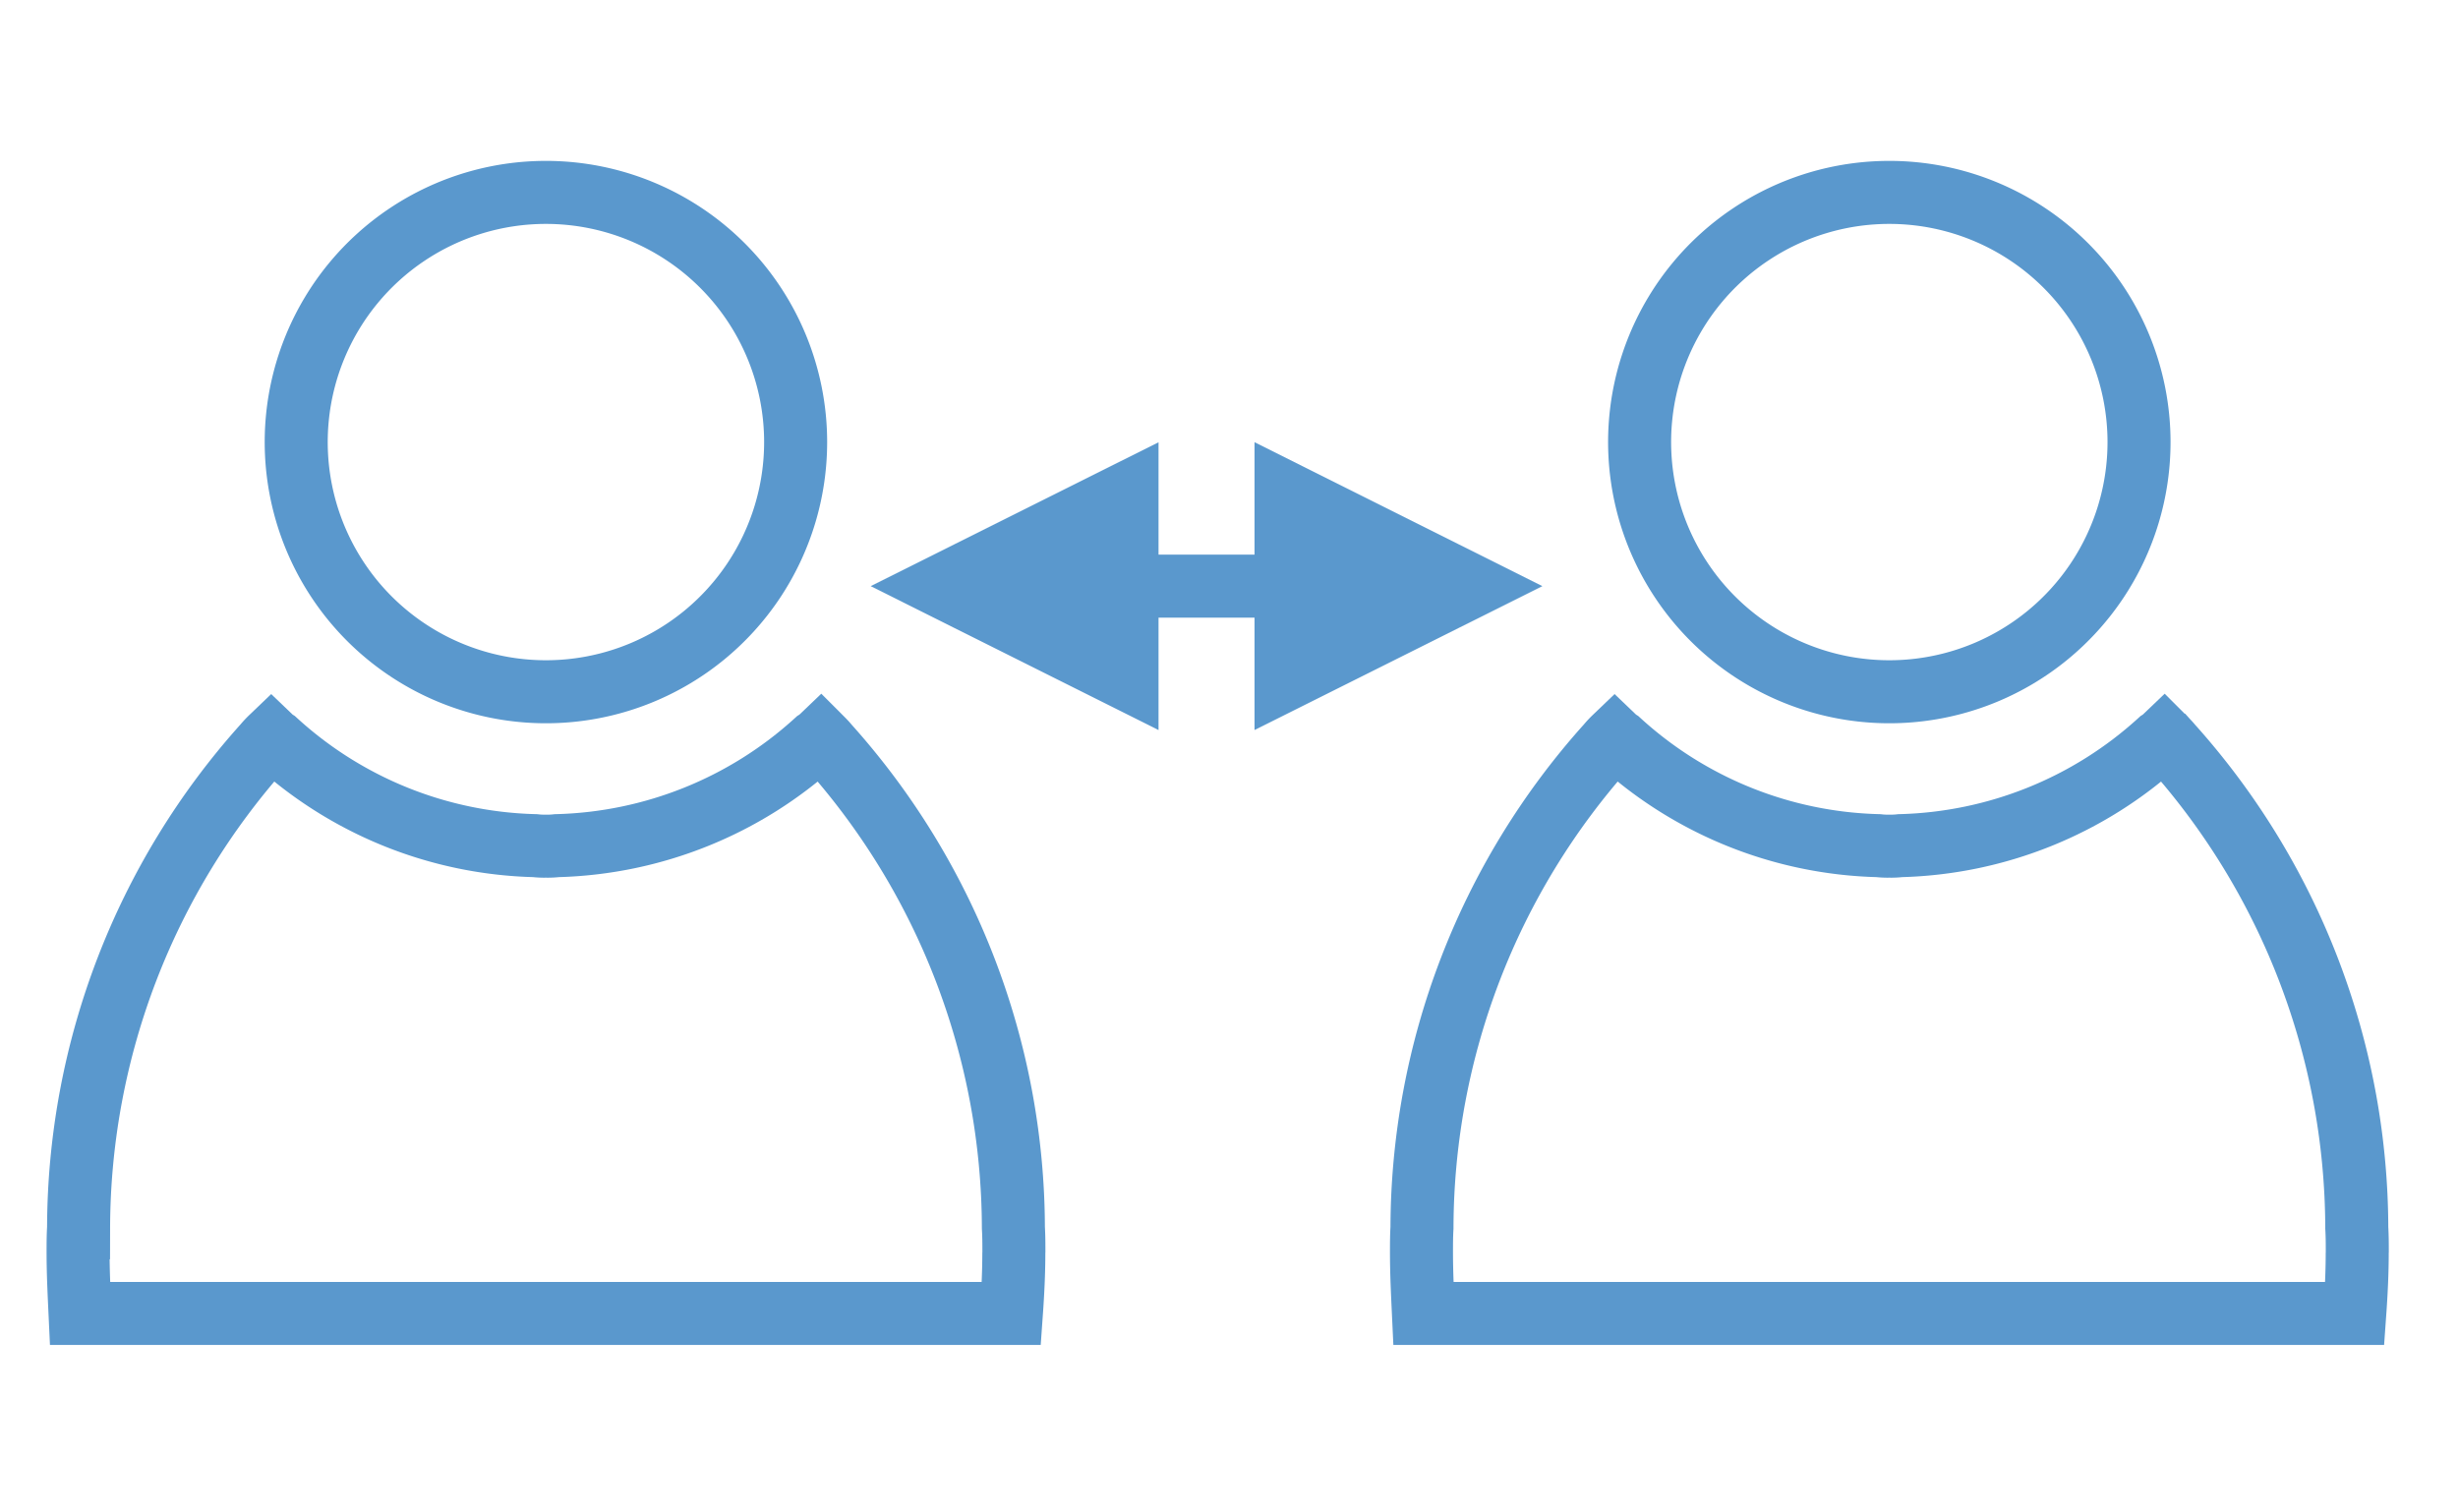 <svg xmlns="http://www.w3.org/2000/svg" xmlns:xlink="http://www.w3.org/1999/xlink" width="39" height="24" viewBox="0 0 39 24">
  <defs>
    <clipPath id="clip-path">
      <rect id="사각형_15462" data-name="사각형 15462" width="39" height="24" transform="translate(231 856.343)" fill="#fff" stroke="#707070" stroke-width="1"/>
    </clipPath>
  </defs>
  <g id="ico_delegating" transform="translate(-231 -856.343)" clip-path="url(#clip-path)">
    <g id="그룹_659" data-name="그룹 659" transform="translate(232.239 859.396)">
      <g id="그룹_658" data-name="그룹 658" transform="translate(0 0)">
        <path id="패스_426" data-name="패스 426" d="M14.66,4.963A3.962,3.962,0,1,1,10.7,1,3.963,3.963,0,0,1,14.66,4.963Z" transform="translate(-3.275 -1)" fill="none" stroke="#5a98cd" stroke-linejoin="round" stroke-width="1"/>
        <path id="패스_427" data-name="패스 427" d="M15.847,23.514c0,.322-.016.644-.039.966H1.031C1.016,24.158,1,23.836,1,23.514c0-.133,0-.259.008-.393a11.5,11.5,0,0,1,2.946-7.659,1.409,1.409,0,0,1,.11-.118.431.431,0,0,0,.071.055A6.327,6.327,0,0,0,8.25,17.057a1.284,1.284,0,0,0,.173.008,1.271,1.271,0,0,0,.173-.008A6.344,6.344,0,0,0,12.713,15.4a.431.431,0,0,0,.071-.055c.039.039.078.078.11.118a11.507,11.507,0,0,1,2.946,7.659c.008.133.008.259.008.393" transform="translate(-1 -6.691)" fill="none" stroke="#5a98cd" stroke-width="1"/>
      </g>
      <g id="그룹_660" data-name="그룹 660" transform="translate(21.315 0)">
        <path id="패스_426-2" data-name="패스 426" d="M14.66,4.963A3.962,3.962,0,1,1,10.7,1,3.963,3.963,0,0,1,14.66,4.963Z" transform="translate(-3.275 -1)" fill="none" stroke="#5a98cd" stroke-linejoin="round" stroke-width="1"/>
        <path id="패스_427-2" data-name="패스 427" d="M15.847,23.514c0,.322-.016.644-.039.966H1.031C1.016,24.158,1,23.836,1,23.514c0-.133,0-.259.008-.393a11.5,11.5,0,0,1,2.946-7.659,1.409,1.409,0,0,1,.11-.118.431.431,0,0,0,.071.055A6.327,6.327,0,0,0,8.25,17.057a1.284,1.284,0,0,0,.173.008,1.271,1.271,0,0,0,.173-.008A6.344,6.344,0,0,0,12.713,15.4a.431.431,0,0,0,.071-.055c.039.039.078.078.11.118a11.507,11.507,0,0,1,2.946,7.659c.008.133.008.259.008.393" transform="translate(-1 -6.691)" fill="none" stroke="#5a98cd" stroke-width="1"/>
      </g>
      <line id="선_142" data-name="선 142" x2="4.567" transform="translate(16.382 6.248)" fill="none" stroke="#5a98cd" stroke-width="1"/>
      <g id="다각형_3" data-name="다각형 3" transform="translate(23.233 3.964) rotate(90)" fill="#5a98cd">
        <path d="M 3.758 4.067 L 0.809 4.067 L 2.284 1.118 L 3.758 4.067 Z" stroke="none"/>
        <path d="M 2.284 2.236 L 1.618 3.567 L 2.949 3.567 L 2.284 2.236 M 2.284 1.9073486328125e-06 L 4.567 4.567 L 1.9073486328125e-06 4.567 L 2.284 1.9073486328125e-06 Z" stroke="none" fill="#5a98cd"/>
      </g>
      <g id="다각형_4" data-name="다각형 4" transform="translate(12.576 8.532) rotate(-90)" fill="#5a98cd">
        <path d="M 3.758 4.067 L 0.809 4.067 L 2.284 1.118 L 3.758 4.067 Z" stroke="none"/>
        <path d="M 2.284 2.236 L 1.618 3.567 L 2.949 3.567 L 2.284 2.236 M 2.284 1.9073486328125e-06 L 4.567 4.567 L 1.9073486328125e-06 4.567 L 2.284 1.9073486328125e-06 Z" stroke="none" fill="#5a98cd"/>
      </g>
    </g>
  </g>
</svg>
